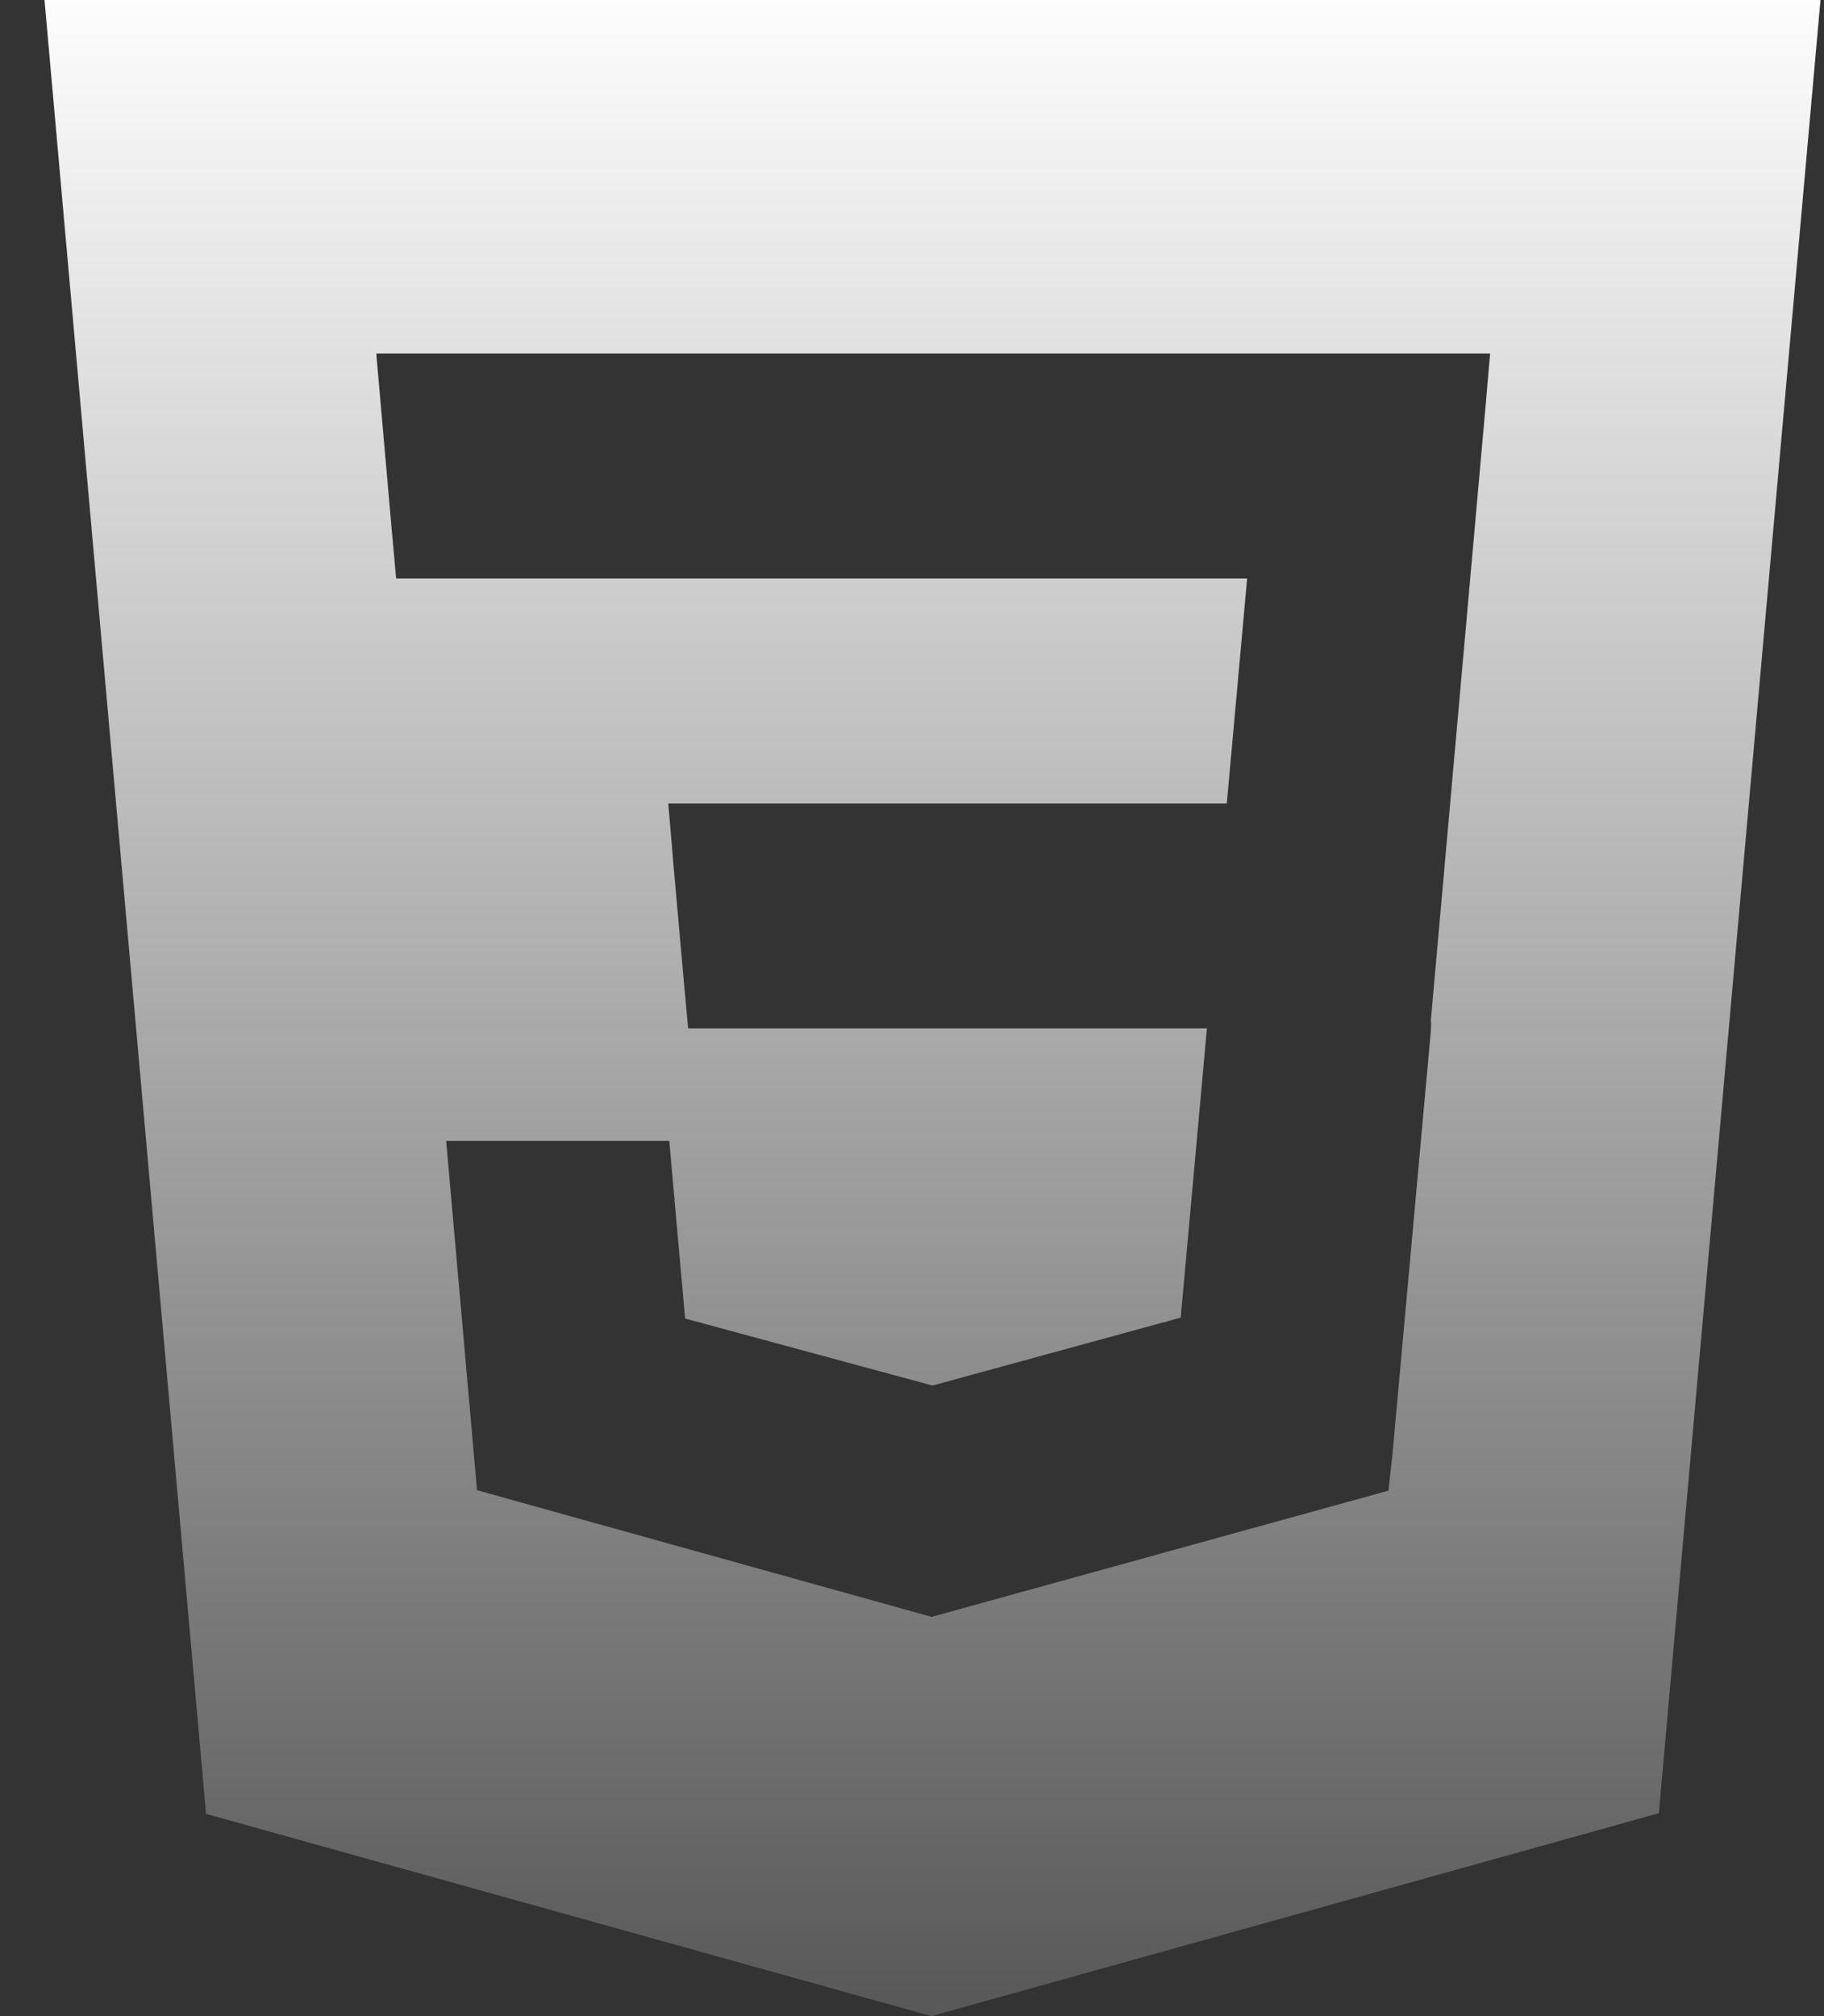 <svg width="38" height="42" viewBox="0 0 38 42" fill="none" xmlns="http://www.w3.org/2000/svg">
<rect x="0" y="0" width="38" height="42" fill="#333333" stroke="none"/>
<path d="M0.927 0L4.293 37.787L19.406 42L34.559 37.773L37.927 0H0.927ZM30.932 8.658L29.81 21.246L29.814 21.315L29.81 21.47L29.012 30.269L28.926 31.053L19.427 33.678L19.418 33.686L9.938 31.044L9.295 23.768H13.943L14.273 27.468L19.427 28.864L24.598 27.449L25.144 21.424H14.336L14.243 20.406L14.031 18.02L13.922 16.739H25.558L25.982 12.052H8.253L8.161 11.033L7.951 8.646L7.839 7.365H31.044L30.932 8.658Z" fill="url(#paint0_linear_14_61)"/>
<defs>
<linearGradient id="paint0_linear_14_61" x1="19.427" y1="0" x2="19.427" y2="42" gradientUnits="userSpaceOnUse">
<stop stop-color="#FDFDFD"/>
<stop offset="1" stop-color="white" stop-opacity="0.18"/>
</linearGradient>
</defs>
</svg>
